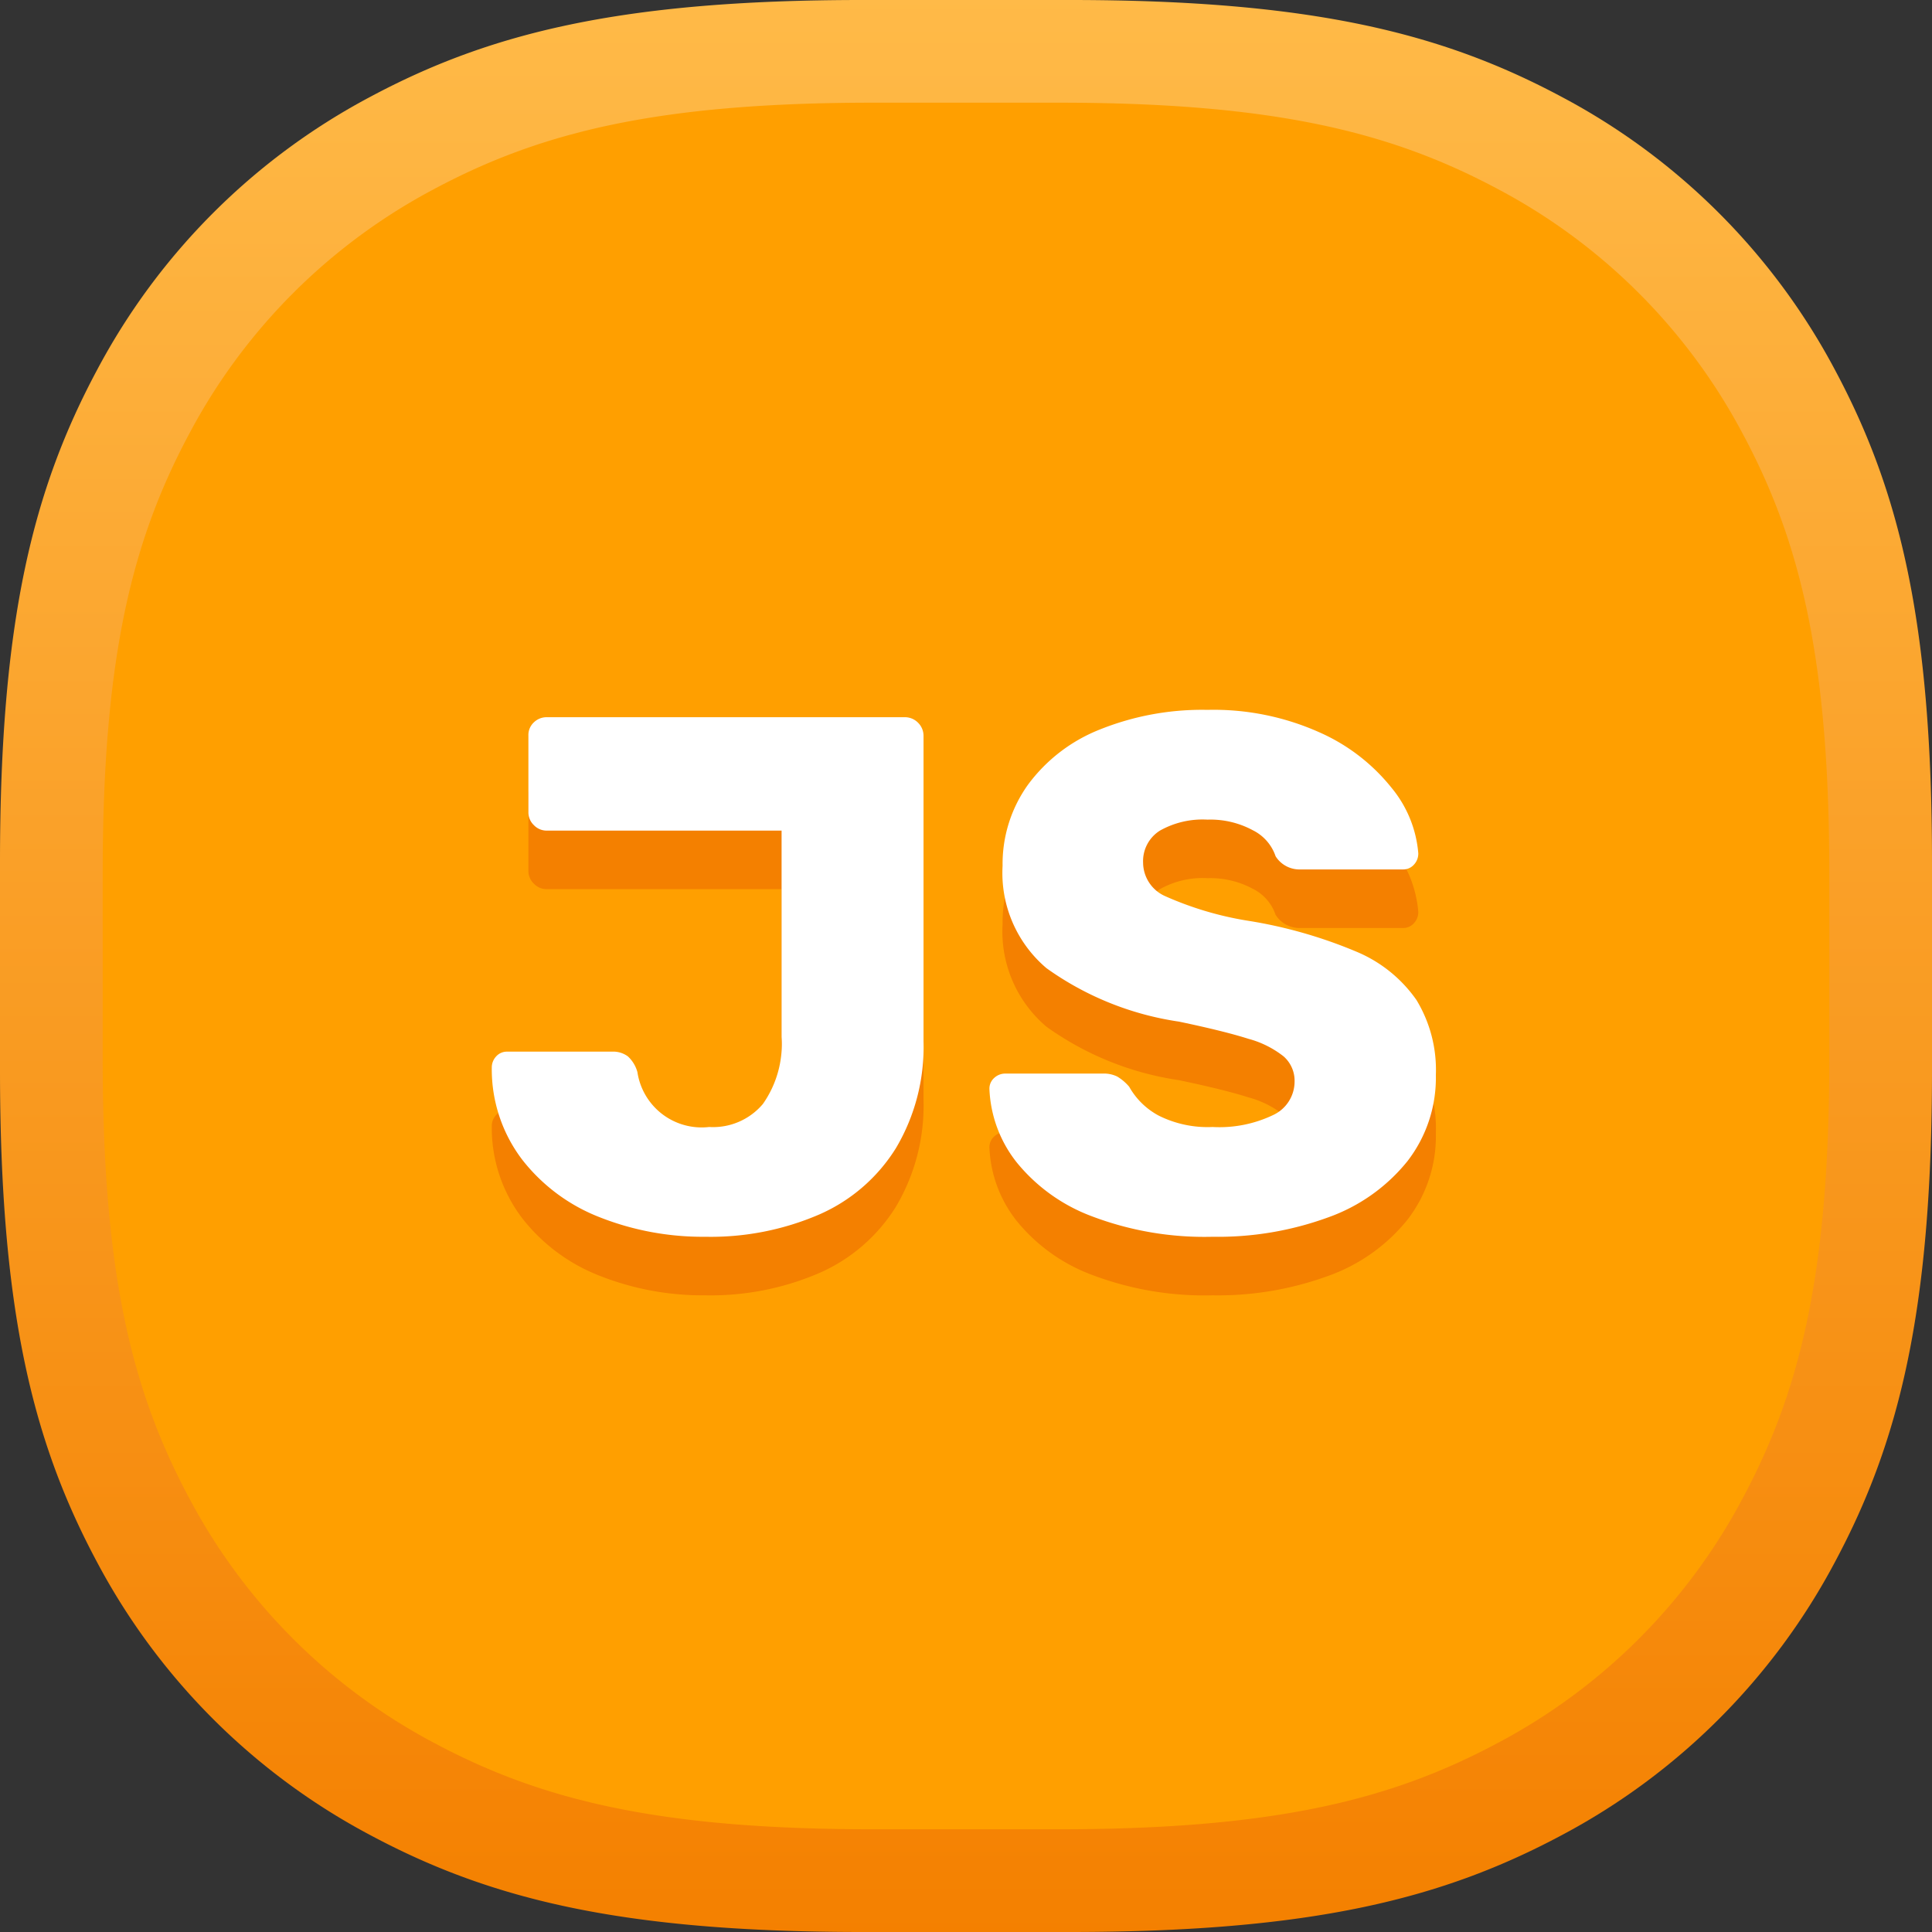 <svg xmlns="http://www.w3.org/2000/svg" xmlns:xlink="http://www.w3.org/1999/xlink" width="66" height="66" viewBox="0 0 66 66"><rect x="0" y="0" width="66" height="66" fill="#333333" stroke="none"/><defs><style>.a,.b{fill-rule:evenodd;}.a{fill:url(#a);}.b{fill:url(#b);}.c{fill:#f48000;}.d{fill:#fff;}</style><linearGradient id="a" x1="0.5" x2="0.5" y2="1" gradientUnits="objectBoundingBox"><stop offset="0" stop-color="#ffba48"/><stop offset="1" stop-color="#f48000"/></linearGradient><linearGradient id="b" x1="0.5" x2="0.5" y2="1" gradientUnits="objectBoundingBox"><stop offset="0" stop-color="#ff9f00"/><stop offset="1" stop-color="#ff9f00"/></linearGradient></defs><g transform="translate(0.903 0.903)"><path class="a" d="M30.457,1h7.086c8.307,0,12.762,1.149,16.8,3.306a22.489,22.489,0,0,1,9.356,9.356C65.851,17.695,67,22.15,67,30.457v7.086c0,8.307-1.149,12.762-3.306,16.8a22.489,22.489,0,0,1-9.356,9.356C50.305,65.851,45.85,67,37.543,67H30.457c-8.307,0-12.762-1.149-16.8-3.306a22.489,22.489,0,0,1-9.356-9.356C2.149,50.305,1,45.85,1,37.543V30.457c0-8.307,1.149-12.762,3.306-16.8a22.489,22.489,0,0,1,9.356-9.356C17.695,2.149,22.15,1,30.457,1Z" transform="translate(-1.903 -1.903)"/><path class="b" d="M27.325,1h6.333c7.424,0,11.405,1.027,15.01,2.954a20.1,20.1,0,0,1,8.361,8.361c1.928,3.6,2.954,7.586,2.954,15.01v6.333c0,7.424-1.027,11.405-2.954,15.01a20.1,20.1,0,0,1-8.361,8.361c-3.6,1.928-7.586,2.954-15.01,2.954H27.325c-7.424,0-11.405-1.027-15.01-2.954a20.1,20.1,0,0,1-8.361-8.361C2.027,45.063,1,41.082,1,33.658V27.325C1,19.9,2.027,15.92,3.954,12.315a20.1,20.1,0,0,1,8.361-8.361C15.92,2.027,19.9,1,27.325,1Z" transform="translate(1.605 1.605)"/><path class="c" d="M-8.9.25a9.574,9.574,0,0,1-3.6-.662,6.2,6.2,0,0,1-2.663-1.975A5.1,5.1,0,0,1-16.2-5.525a.552.552,0,0,1,.15-.387.489.489,0,0,1,.375-.162H-12.1a.848.848,0,0,1,.55.162,1.14,1.14,0,0,1,.325.537A2.22,2.22,0,0,0-8.775-3.5a2.227,2.227,0,0,0,1.837-.787A3.563,3.563,0,0,0-6.3-6.575v-7.05h-8.025a.6.6,0,0,1-.437-.187.6.6,0,0,1-.187-.437v-2.625a.588.588,0,0,1,.188-.45.621.621,0,0,1,.438-.175H-2.1a.628.628,0,0,1,.462.188.628.628,0,0,1,.187.462V-6.425a6.769,6.769,0,0,1-.937,3.638A5.834,5.834,0,0,1-5.012-.512,9.353,9.353,0,0,1-8.9.25ZM8.425.25A10.834,10.834,0,0,1,4.3-.45,6.018,6.018,0,0,1,1.725-2.3,4.318,4.318,0,0,1,.8-4.8a.489.489,0,0,1,.162-.375.552.552,0,0,1,.388-.15H4.675a1.034,1.034,0,0,1,.488.1,1.613,1.613,0,0,1,.412.35,2.515,2.515,0,0,0,1.012.988A3.739,3.739,0,0,0,8.425-3.5,4.251,4.251,0,0,0,10.5-3.912a1.263,1.263,0,0,0,.725-1.138,1.109,1.109,0,0,0-.375-.862,3.326,3.326,0,0,0-1.2-.6Q8.825-6.775,7.275-7.1A10.347,10.347,0,0,1,2.75-8.925a4.26,4.26,0,0,1-1.5-3.5,4.648,4.648,0,0,1,.863-2.762,5.608,5.608,0,0,1,2.45-1.888A9.362,9.362,0,0,1,8.25-17.75a8.841,8.841,0,0,1,3.813.763,6.527,6.527,0,0,1,2.475,1.9,4.028,4.028,0,0,1,.913,2.238.552.552,0,0,1-.15.388.489.489,0,0,1-.375.162h-3.5a.963.963,0,0,1-.85-.45,1.543,1.543,0,0,0-.775-.887A3.047,3.047,0,0,0,8.25-14a2.968,2.968,0,0,0-1.625.375,1.23,1.23,0,0,0-.575,1.1,1.26,1.26,0,0,0,.75,1.137,11.353,11.353,0,0,0,2.8.837,16,16,0,0,1,3.738,1.062,4.713,4.713,0,0,1,2.05,1.65,4.592,4.592,0,0,1,.663,2.562,4.655,4.655,0,0,1-.975,2.95,6.1,6.1,0,0,1-2.7,1.913A10.964,10.964,0,0,1,8.425.25Z" transform="translate(32.097 43.097)"/><path class="d" d="M-8.9.25a9.574,9.574,0,0,1-3.6-.662,6.2,6.2,0,0,1-2.663-1.975A5.1,5.1,0,0,1-16.2-5.525a.552.552,0,0,1,.15-.387.489.489,0,0,1,.375-.162H-12.1a.848.848,0,0,1,.55.162,1.14,1.14,0,0,1,.325.537A2.22,2.22,0,0,0-8.775-3.5a2.227,2.227,0,0,0,1.837-.787A3.563,3.563,0,0,0-6.3-6.575v-7.05h-8.025a.6.6,0,0,1-.437-.187.6.6,0,0,1-.187-.437v-2.625a.588.588,0,0,1,.188-.45.621.621,0,0,1,.438-.175H-2.1a.628.628,0,0,1,.462.188.628.628,0,0,1,.187.462V-6.425a6.769,6.769,0,0,1-.937,3.638A5.834,5.834,0,0,1-5.012-.512,9.353,9.353,0,0,1-8.9.25ZM8.425.25A10.834,10.834,0,0,1,4.3-.45,6.018,6.018,0,0,1,1.725-2.3,4.318,4.318,0,0,1,.8-4.8a.489.489,0,0,1,.162-.375.552.552,0,0,1,.388-.15H4.675a1.034,1.034,0,0,1,.488.1,1.613,1.613,0,0,1,.412.35,2.515,2.515,0,0,0,1.012.988A3.739,3.739,0,0,0,8.425-3.5,4.251,4.251,0,0,0,10.5-3.912a1.263,1.263,0,0,0,.725-1.138,1.109,1.109,0,0,0-.375-.862,3.326,3.326,0,0,0-1.2-.6Q8.825-6.775,7.275-7.1A10.347,10.347,0,0,1,2.75-8.925a4.26,4.26,0,0,1-1.5-3.5,4.648,4.648,0,0,1,.863-2.762,5.608,5.608,0,0,1,2.45-1.888A9.362,9.362,0,0,1,8.25-17.75a8.841,8.841,0,0,1,3.813.763,6.527,6.527,0,0,1,2.475,1.9,4.028,4.028,0,0,1,.913,2.238.552.552,0,0,1-.15.388.489.489,0,0,1-.375.162h-3.5a.963.963,0,0,1-.85-.45,1.543,1.543,0,0,0-.775-.887A3.047,3.047,0,0,0,8.25-14a2.968,2.968,0,0,0-1.625.375,1.23,1.23,0,0,0-.575,1.1,1.26,1.26,0,0,0,.75,1.137,11.353,11.353,0,0,0,2.8.837,16,16,0,0,1,3.738,1.062,4.713,4.713,0,0,1,2.05,1.65,4.592,4.592,0,0,1,.663,2.562,4.655,4.655,0,0,1-.975,2.95,6.1,6.1,0,0,1-2.7,1.913A10.964,10.964,0,0,1,8.425.25Z" transform="translate(32.097 41.097)"/></g></svg>